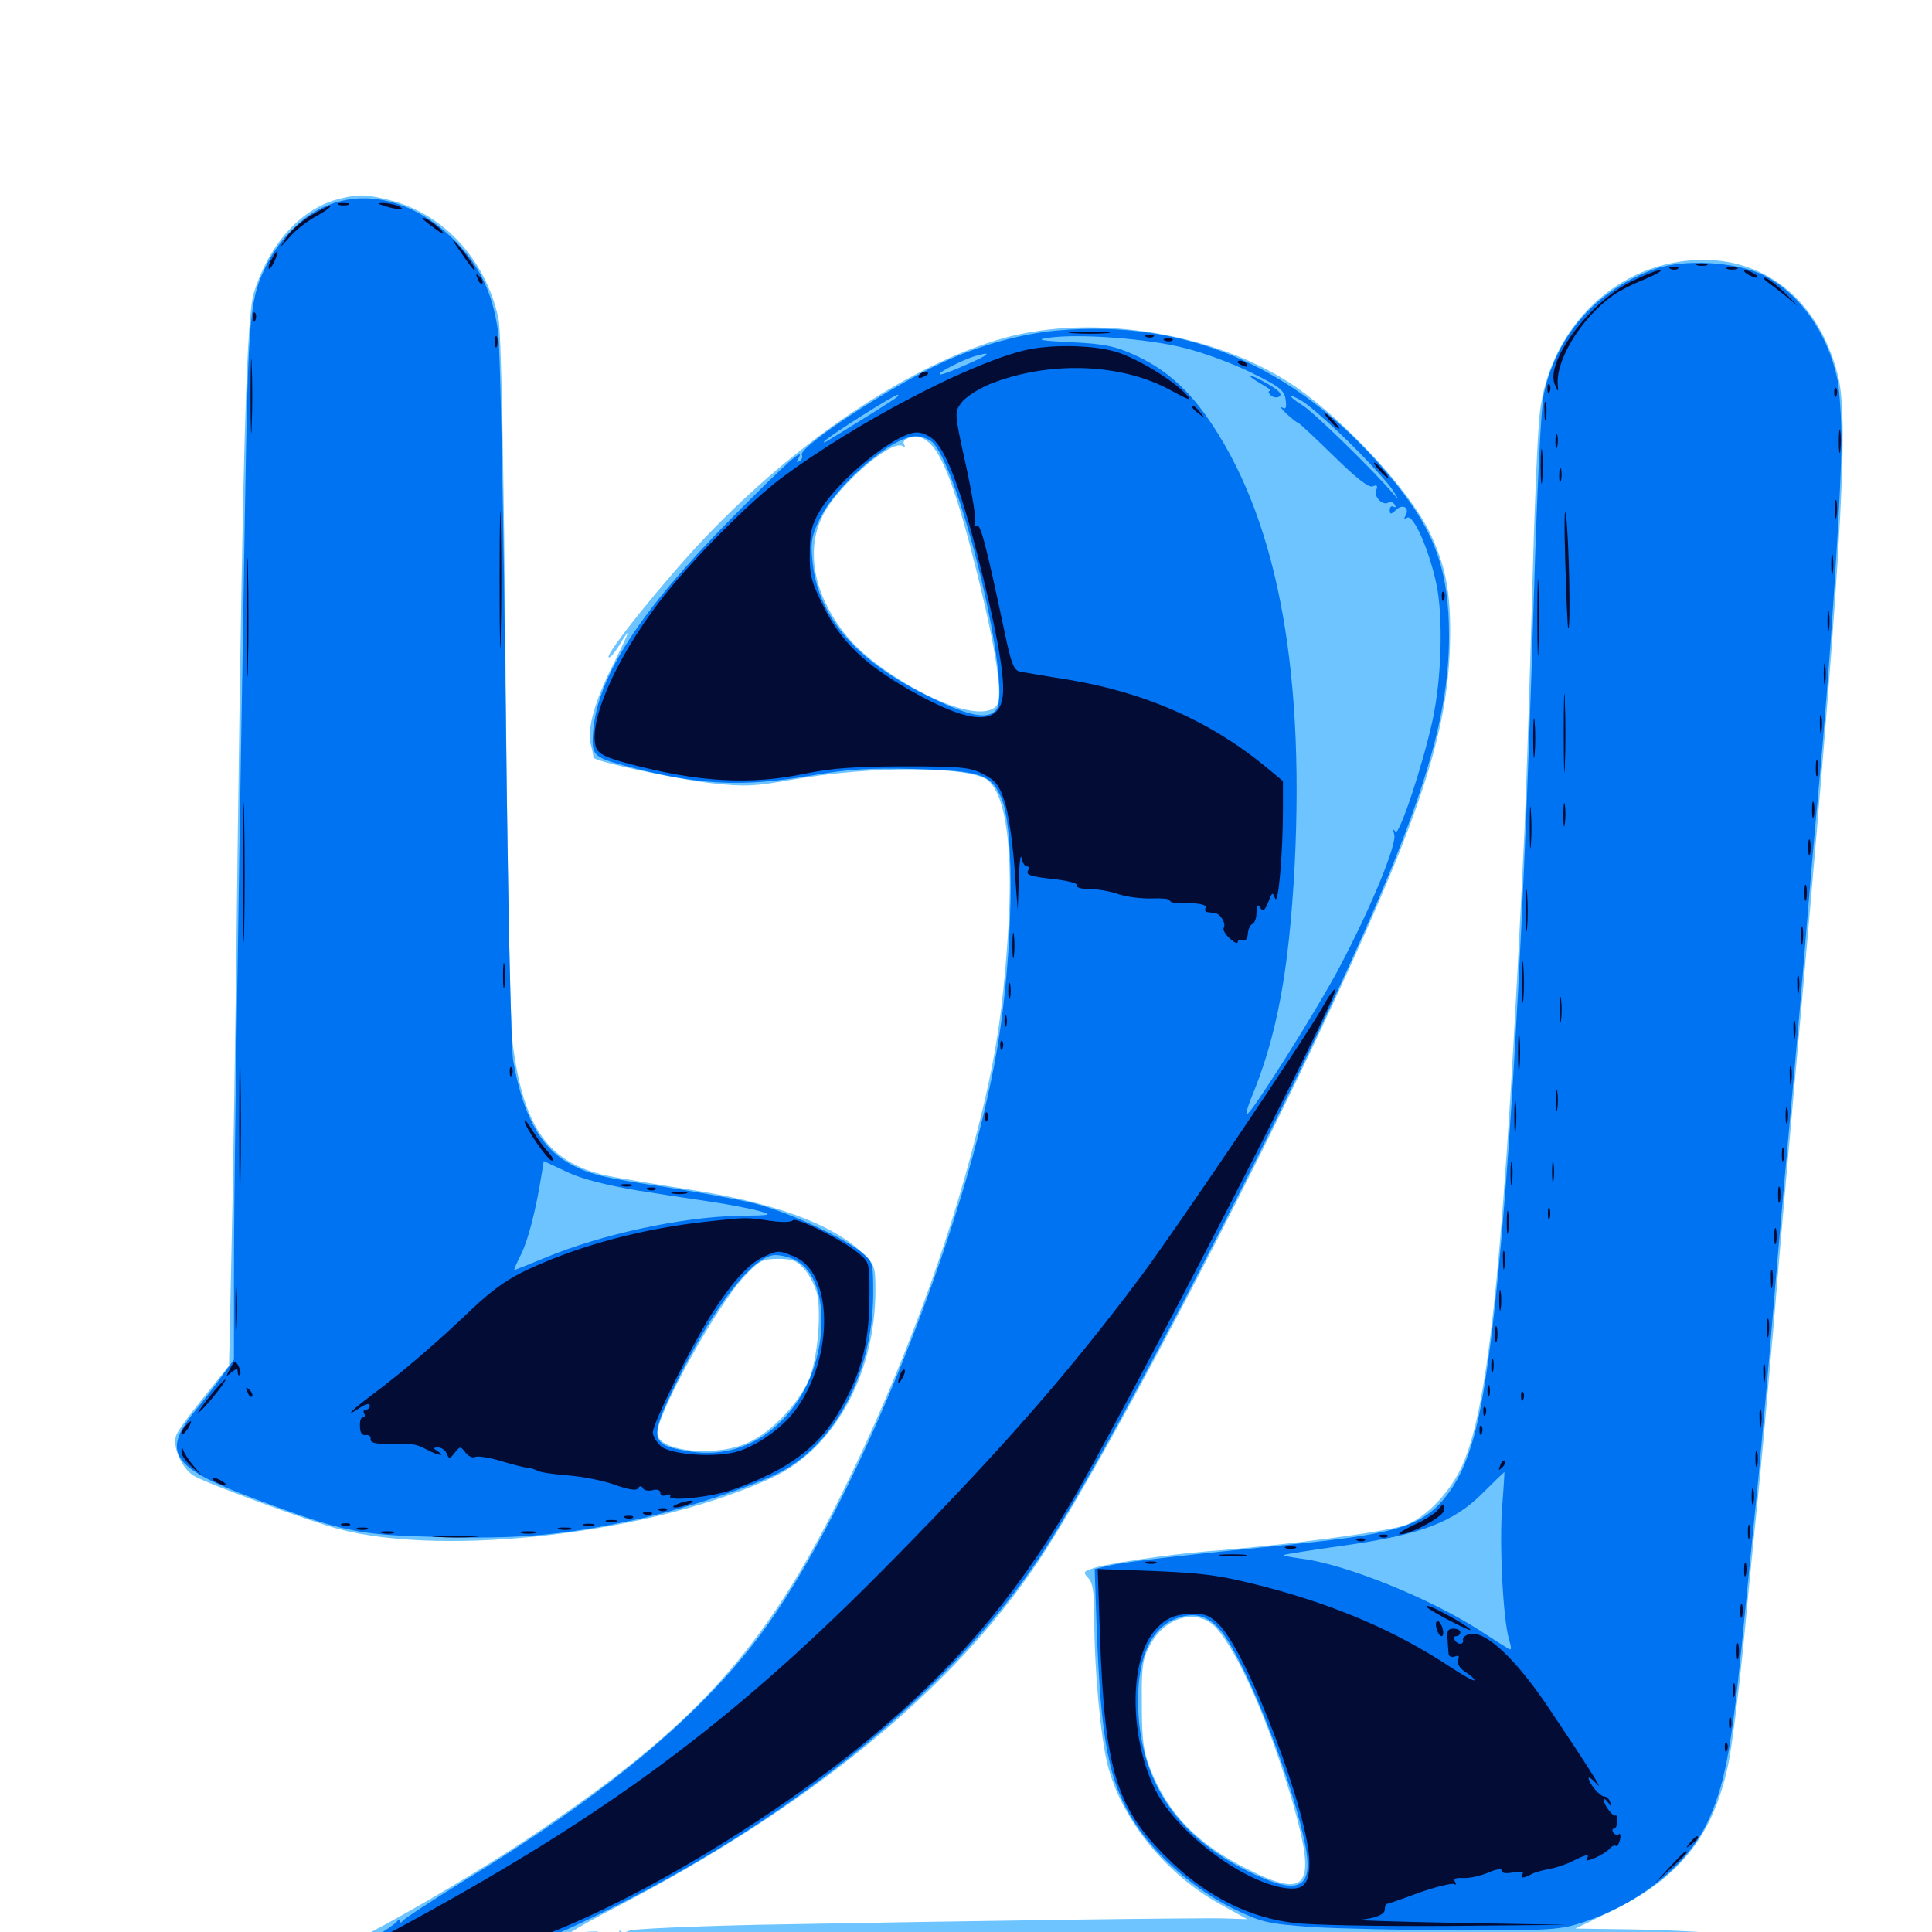 <svg xmlns="http://www.w3.org/2000/svg" viewBox="0 -1000 1000 1000">
	<path fill="#6dc4ff" d="M176.367 -897.266C156.445 -892.578 139.844 -874.805 131.445 -848.633C127.734 -836.914 125.781 -774.805 123.047 -565.234C122.07 -476.562 120.508 -379.102 119.727 -348.633L118.555 -293.164L106.055 -277.539C99.023 -268.945 92.578 -260.156 91.406 -257.617C88.867 -252.148 93.555 -240.625 100 -236.328C105.469 -232.617 159.375 -212.891 175.195 -208.594C231.25 -193.75 339.258 -206.641 400.391 -235.547C432.031 -250.586 452.93 -288.867 453.125 -331.641C453.125 -344.531 452.93 -345.312 446.094 -351.758C430.078 -366.797 400 -377.734 355.078 -384.57C337.5 -387.305 318.945 -390.43 313.477 -391.602C283.789 -398.438 271.094 -416.211 265.43 -459.375C264.062 -469.727 262.695 -543.75 261.719 -651.172C260.742 -760.547 259.375 -829.492 258.008 -835.156C251.367 -865.625 229.883 -889.062 202.148 -896.289C189.648 -899.414 185.938 -899.609 176.367 -897.266ZM416.797 -342.578C419.531 -339.258 422.266 -333.398 423.047 -329.688C425.195 -318.164 422.852 -295.508 418.555 -285.547C412.891 -273.047 399.414 -258.984 387.695 -253.516C371.289 -245.703 341.602 -248.438 340.234 -257.617C339.062 -266.406 371.289 -325 385.742 -339.844C392.969 -347.461 394.727 -348.438 402.734 -348.438C410.352 -348.438 412.5 -347.461 416.797 -342.578ZM865.43 -863.867C829.688 -856.836 801.758 -825.586 797.07 -786.914C795.898 -778.32 794.141 -735.352 792.969 -691.211C791.797 -647.266 790.039 -592.773 789.062 -570.117C778.711 -351.953 771.094 -273.242 756.836 -241.406C750.977 -228.32 738.867 -215.234 728.32 -210.938C720.117 -207.422 666.016 -200.195 625 -197.07C605.078 -195.508 571.094 -190.43 565.234 -188.086C560.742 -186.523 560.547 -186.133 563.281 -183.203C565.625 -180.859 566.406 -175.781 566.406 -161.328C566.406 -135.547 569.727 -100.195 573.438 -85.938C580.664 -58.203 603.32 -30.078 631.055 -14.648L645.508 -6.641L633.789 -7.031C621.875 -7.422 505.664 -5.859 391.602 -3.711C357.227 -2.93 327.734 -1.562 325.977 -0.781C324.219 0.195 322.07 0.391 321.289 -0.391C320.312 -1.172 320.312 -0.781 320.898 0.586C321.68 1.758 321.094 3.32 319.922 3.711C318.555 4.297 319.727 4.883 322.852 4.883C325.781 5.078 328.125 6.055 328.125 7.031C328.125 8.398 322.461 8.984 312.891 8.594C301.172 8.203 297.852 7.422 297.852 5.078C297.852 3.125 296.094 2.344 292.969 2.539C290.234 2.93 302.148 -4.297 319.336 -13.086C418.555 -64.648 492.969 -125.586 536.719 -190.82C567.969 -237.305 643.359 -379.883 689.844 -480.273C736.914 -581.445 750.391 -624.414 750.586 -671.68C750.781 -694.336 748.047 -707.812 739.844 -724.805C729.297 -746.289 696.875 -781.445 670.898 -799.609C630.664 -827.344 566.602 -838.086 519.531 -825C471.68 -811.523 413.086 -772.461 364.648 -721.484C343.75 -699.414 313.281 -661.523 315.039 -659.766C315.625 -659.18 317.969 -661.914 320.312 -665.625C327.148 -676.953 326.172 -673.828 317.383 -656.055C307.617 -636.914 303.711 -622.266 305.859 -614.453C306.641 -611.523 307.227 -608.594 307.031 -608.008C306.641 -606.055 349.805 -596.68 369.141 -594.531C385.352 -592.773 390.625 -592.969 410.156 -596.484C450.977 -603.711 502.148 -603.516 511.328 -596.094C520.898 -588.086 524.609 -559.375 521.68 -515.82C518.945 -475.977 515.234 -451.367 505.859 -414.844C490.625 -354.297 466.211 -288.867 436.328 -228.125C396.094 -146.094 359.57 -105.859 273.438 -48.438C250.391 -33.008 213.477 -11.133 191.406 0.391L176.758 8.008H138.281C116.992 8.008 99.609 8.594 99.609 9.18C99.609 10.352 201.953 12.891 244.922 12.695C260.156 12.695 270.703 11.914 268.555 11.133C265.234 9.766 265.234 9.57 270.117 8.203C273.242 7.422 278.125 8.203 282.227 9.766C286.133 11.523 288.672 11.914 288.086 10.938C287.5 9.766 287.891 8.984 288.867 8.984C290.039 8.984 291.016 9.57 291.016 10.352C291.016 11.328 334.766 11.523 388.086 11.328C441.602 10.938 553.125 11.523 635.742 12.695C876.562 16.211 974.414 16.406 966.016 13.672C941.602 5.078 895.312 -0.586 843.75 -1.367L815.43 -1.758L835.938 -11.719C869.922 -28.516 887.305 -50.977 894.727 -87.695C896.68 -97.266 900.586 -129.102 903.32 -158.008C906.055 -187.109 909.18 -218.164 910.156 -227.344C911.133 -236.523 914.648 -275.195 917.969 -313.281C921.094 -351.367 925.977 -407.227 928.711 -437.305C952.734 -704.102 957.422 -781.25 951.367 -805.469C940.43 -849.023 906.641 -872.07 865.43 -863.867ZM482.031 -769.727C488.672 -762.695 495.703 -743.359 504.883 -706.641C515.625 -664.062 519.336 -639.062 515.82 -634.766C509.57 -627.148 485.547 -634.57 460.742 -651.367C444.141 -662.5 434.766 -672.852 427.539 -687.5C419.727 -703.125 419.141 -720.312 425.977 -733.398C433.789 -748.828 461.328 -772.656 467.188 -769.141C468.359 -768.359 468.75 -768.555 467.969 -769.922C466.797 -772.07 469.531 -773.828 474.805 -774.023C476.367 -774.219 479.688 -772.266 482.031 -769.727ZM629.297 -157.617C640.82 -145.117 657.227 -107.812 669.141 -66.797C681.641 -23.242 676.953 -16.797 645.508 -32.617C619.727 -45.508 604.492 -61.133 595.312 -84.57C591.797 -93.555 591.016 -99.609 591.016 -117.969C590.82 -137.695 591.406 -141.406 595.312 -148.633C603.125 -163.281 619.727 -167.773 629.297 -157.617ZM419.727 -0.977C418.164 -1.953 415.625 -2.734 414.062 -2.734C411.719 -2.539 411.914 -1.953 414.844 0.195C416.797 1.758 419.336 2.539 420.508 1.758C421.484 1.172 421.094 0 419.727 -0.977ZM778.906 0.586C797.852 0.391 782.227 0.195 744.141 0.195C706.055 0.195 690.43 0.391 709.57 0.586C728.516 0.977 759.766 0.977 778.906 0.586ZM513.672 7.812C506.445 6.25 483.008 6.055 422.852 7.031L358.398 8.008L437.5 8.398C481.055 8.398 515.234 8.203 513.672 7.812ZM298.828 1.562C298.828 3.516 302.539 3.32 307.617 1.172C310.742 -0.195 310.352 -0.391 305.273 -0.195C301.758 0 298.828 0.781 298.828 1.562ZM302.734 5.078C300.391 6.641 300.781 7.031 304.297 7.031C306.836 7.031 308.203 6.25 307.617 5.078C306.25 2.734 306.445 2.734 302.734 5.078ZM72.266 8.203C69.531 7.812 74.219 7.422 82.617 7.227C90.82 7.227 97.656 7.617 97.656 8.398C97.656 9.766 83.984 9.766 72.266 8.203Z"/>
	<path fill="#0073f3" d="M166.992 -892.578C156.25 -887.695 144.922 -876.172 138.672 -864.258C129.102 -845.312 128.516 -839.844 126.758 -733.203C122.07 -451.758 121.094 -379.102 121.094 -339.453V-296.289L114.844 -287.695C111.523 -283.008 104.883 -274.414 100.195 -268.75C83.594 -248.047 89.258 -240.039 131.836 -224.219C177.93 -207.031 185.156 -205.469 226.758 -204.492C266.992 -203.32 290.625 -205.273 326.562 -212.891C352.148 -218.164 390.625 -230.859 404.688 -238.477C432.812 -253.711 451.562 -289.844 451.953 -329.492C451.953 -346.094 451.953 -346.68 446.289 -351.562C436.133 -359.766 406.055 -373.633 388.672 -377.539C379.492 -379.688 359.766 -383.203 344.727 -385.547C311.328 -390.43 304.102 -392.383 293.555 -398.438C279.492 -406.641 270.508 -423.438 265.625 -450.977C264.453 -458.008 262.891 -532.227 261.719 -637.5C260.547 -733.594 258.984 -819.336 257.812 -827.93C255.078 -849.219 247.461 -864.453 232.422 -878.32C212.305 -896.875 187.695 -902.344 166.992 -892.578ZM330.078 -383.789C343.555 -381.641 361.328 -378.906 369.727 -377.734C378.125 -376.367 388.477 -374.414 392.773 -373.242C400.195 -371.094 399.609 -370.898 382.422 -370.703C352.93 -370.117 311.133 -361.133 282.227 -349.023C273.633 -345.508 266.406 -342.578 266.211 -342.578C265.82 -342.578 267.383 -346.094 269.531 -350.391C273.242 -357.617 277.344 -373.438 280.273 -391.797L281.445 -399.023L293.555 -393.359C301.367 -389.648 314.062 -386.523 330.078 -383.789ZM411.133 -348.047C429.297 -339.844 430.078 -300 412.5 -274.219C399.023 -254.492 378.711 -245.117 356.445 -248.828C336.133 -252.148 335.742 -255.078 350.391 -284.961C369.727 -324.414 390.039 -350.391 401.367 -350.391C403.906 -350.391 408.398 -349.414 411.133 -348.047ZM856.445 -860.742C826.367 -850 805.469 -826.367 799.023 -795.703C797.656 -789.648 795.508 -744.727 793.945 -691.797C787.891 -488.867 778.516 -340.82 767.578 -278.125C763.477 -254.297 758.203 -238.867 750 -227.539C737.695 -210.742 725.391 -206.445 671.875 -200.977C609.18 -194.727 584.766 -191.797 575.781 -190.039L566.602 -187.891L567.578 -159.375C569.727 -98.828 573.828 -77.539 587.5 -56.25C598.438 -39.258 618.945 -21.484 638.281 -12.109C653.32 -4.883 655.859 -4.297 679.297 -2.539C692.969 -1.758 727.148 -0.977 755.469 -0.781C802.344 -0.781 807.812 -1.172 818.945 -4.883C848.047 -14.453 872.852 -34.18 883.398 -56.055C892.188 -74.219 896.094 -93.555 901.367 -146.875C904.102 -174.414 908.008 -214.258 910.156 -235.156C912.109 -256.055 915.234 -290.82 916.992 -312.305C918.75 -333.789 922.266 -374.219 924.805 -402.148C927.344 -430.078 931.445 -475 933.594 -501.758C935.742 -528.711 939.258 -569.531 941.406 -592.578C947.07 -652.93 953.125 -746.094 953.125 -771.68C953.125 -783.789 952.148 -798.242 950.977 -803.906C945.898 -827.93 931.25 -848.438 912.695 -857.617C898.242 -864.648 871.68 -866.016 856.445 -860.742ZM777.539 -220.508C775.977 -201.562 777.93 -161.914 781.055 -151.562C782.422 -146.875 782.422 -145.508 780.664 -146.68C779.297 -147.461 772.266 -151.953 765.039 -156.641C739.648 -172.852 696.68 -190.234 674.219 -193.164C668.555 -193.945 664.062 -194.727 664.453 -195.117C664.844 -195.508 678.711 -197.656 695.312 -200C735.742 -205.664 752.344 -212.109 767.383 -227.148C773.438 -233.203 778.516 -238.086 778.711 -238.086C778.711 -238.086 778.32 -230.273 777.539 -220.508ZM631.445 -156.445C643.359 -142.773 666.797 -84.766 674.805 -48.828C680.859 -22.07 673.438 -17.773 645.117 -31.836C608.008 -50.586 589.453 -79.492 589.062 -118.945C588.867 -143.164 596.289 -158.594 610.547 -162.891C618.945 -165.43 625.391 -163.477 631.445 -156.445ZM546.875 -828.906C528.32 -827.148 507.031 -821.289 488.086 -812.5C461.914 -800.586 412.695 -768.359 415.039 -764.453C415.625 -763.477 415.039 -762.109 413.867 -761.328C412.305 -760.547 412.109 -760.742 412.891 -762.109C417.773 -770.117 406.641 -760.156 377.734 -730.859C331.055 -683.398 309.57 -650.195 307.031 -621.875C306.055 -608.984 306.836 -608.203 323.242 -603.711C361.133 -593.555 383.789 -592.383 420.117 -598.633C439.648 -601.953 450 -602.539 473.633 -601.953C508.203 -600.977 513.281 -599.219 518.555 -586.328C525.391 -568.945 524.414 -507.227 516.406 -458.789C500.781 -364.453 441.406 -217.383 393.164 -153.32C361.328 -110.938 312.5 -70.508 240.625 -26.758C223.828 -16.406 209.375 -7.031 208.594 -5.859C207.617 -4.688 207.031 -4.492 207.031 -5.664C207.031 -6.836 206.445 -6.641 205.469 -5.469C204.688 -4.297 199.023 -0.391 192.969 3.125C186.719 6.445 181.055 10.156 180.469 11.133C179.883 12.109 194.727 12.891 216.211 12.891C261.328 12.891 270.898 10.352 318.359 -13.281C415.234 -61.914 497.266 -130.078 541.406 -199.023C572.852 -248.047 645.898 -386.914 690.039 -482.227C734.961 -578.906 750 -626.367 750 -670.898C750 -703.906 742.969 -724.219 722.852 -749.219C675.195 -808.594 616.406 -835.156 546.875 -828.906ZM612.891 -819.922C622.656 -817.578 638.477 -811.719 647.852 -807.031C662.5 -799.805 664.844 -797.852 665.43 -793.164C666.016 -789.062 665.625 -787.891 663.672 -789.062C662.305 -789.844 663.281 -788.281 666.016 -785.742C668.75 -783.203 671.484 -781.055 672.07 -781.055C672.461 -781.055 680.664 -773.438 690.234 -764.062C701.953 -752.539 708.398 -747.461 710.547 -748.242C712.695 -749.219 713.281 -748.633 712.305 -746.289C710.938 -742.969 715.625 -738.086 718.555 -739.844C719.531 -740.625 721.094 -740.039 721.875 -738.867C722.656 -737.5 722.461 -737.109 721.289 -737.695C720.312 -738.281 719.336 -737.695 719.336 -736.133C719.336 -733.594 719.922 -733.594 722.852 -736.328C726.367 -739.453 729.883 -736.914 727.344 -732.812C726.562 -731.445 726.758 -731.25 728.32 -732.031C731.445 -733.984 739.453 -716.211 743.359 -698.242C747.07 -681.445 746.289 -649.023 741.406 -626.758C736.133 -602.93 724.023 -566.797 722.266 -569.531C721.094 -571.289 720.898 -570.703 721.68 -567.969C723.047 -562.891 709.57 -530.078 693.555 -499.805C682.227 -478.125 646.68 -421.875 645.312 -423.242C644.727 -423.633 645.898 -427.148 647.461 -431.25C660.938 -463.477 667.188 -497.266 670.117 -552.148C675.391 -657.227 660.156 -734.375 624.023 -785.156C613.281 -800 602.148 -809.57 586.914 -816.406C577.539 -820.703 571.484 -822.07 554.688 -822.852C538.086 -823.633 535.742 -824.219 542.969 -825.195C558.398 -827.344 593.75 -824.805 612.891 -819.922ZM503.906 -812.891C491.211 -807.227 486.328 -805.469 486.328 -806.445C486.328 -807.617 497.852 -813.477 503.906 -815.43C512.891 -818.164 512.891 -816.992 503.906 -812.891ZM463.867 -794.141C462.109 -792.773 448.828 -784.375 429.688 -772.656C426.953 -770.898 425.781 -770.508 426.758 -771.68C428.906 -774.219 462.891 -795.703 464.648 -795.703C465.234 -795.703 464.844 -794.922 463.867 -794.141ZM698.047 -771.289C707.812 -761.719 717.969 -750.586 720.508 -746.875C724.414 -740.82 724.414 -740.625 720.703 -744.922C710.352 -757.031 680.078 -786.523 674.414 -790.039C666.211 -795.117 666.016 -797.07 674.023 -792.383C677.344 -790.43 688.086 -781.055 698.047 -771.289ZM483.008 -770.703C497.852 -754.297 524.219 -642.969 515.625 -632.617C511.133 -627.148 500.977 -629.297 478.516 -640.625C442.188 -658.789 423.047 -681.641 420.508 -709.766C419.531 -719.531 420.117 -722.852 424.414 -731.641C433.203 -749.414 461.719 -774.023 473.828 -774.219C477.148 -774.219 481.25 -772.656 483.008 -770.703ZM652.344 -801.562C656.055 -799.414 658.398 -797.852 657.422 -797.656C656.25 -797.656 656.445 -796.68 657.617 -795.508C658.789 -794.336 660.938 -793.945 662.109 -794.727C663.867 -795.703 662.109 -797.852 657.031 -800.781C652.734 -803.32 648.633 -805.469 647.461 -805.469C646.484 -805.273 648.633 -803.711 652.344 -801.562Z"/>
	<path fill="#020c35" d="M175.391 -893.945C174.023 -894.531 175 -894.922 177.734 -894.922C180.469 -894.922 181.445 -894.531 180.273 -893.945C178.906 -893.555 176.562 -893.555 175.391 -893.945ZM199.219 -893.359C205.859 -891.211 210.938 -891.211 206.055 -893.359C203.906 -894.336 200.391 -894.922 198.242 -894.922C195.117 -894.922 195.312 -894.531 199.219 -893.359ZM159.961 -887.891C155.273 -884.766 149.609 -879.688 147.852 -876.562C144.336 -871.094 144.336 -871.094 149.805 -877.148C152.734 -880.664 159.18 -885.742 164.062 -888.281C168.945 -891.016 171.875 -893.359 170.703 -893.359C169.727 -893.359 164.844 -890.82 159.961 -887.891ZM218.75 -886.914C218.75 -886.523 221.68 -884.18 225.195 -881.641C229.102 -878.711 230.469 -878.32 228.711 -880.469C226.172 -883.594 218.75 -888.477 218.75 -886.914ZM238.477 -869.531C241.992 -864.258 245.117 -860.156 245.508 -860.156C246.875 -860.156 242.383 -866.992 237.305 -872.852C233.398 -877.344 233.594 -876.367 238.477 -869.531ZM140.625 -865.82C139.258 -863.672 138.672 -861.328 139.258 -860.938C139.648 -860.547 141.016 -862.305 142.188 -865.039C144.922 -870.898 143.555 -871.484 140.625 -865.82ZM878.516 -862.695C877.148 -863.281 878.125 -863.672 880.859 -863.672C883.594 -863.672 884.57 -863.281 883.398 -862.695C882.031 -862.305 879.688 -862.305 878.516 -862.695ZM864.844 -860.742C863.281 -861.328 863.867 -861.914 866.016 -861.914C868.164 -862.109 869.336 -861.523 868.555 -860.938C867.969 -860.352 866.211 -860.156 864.844 -860.742ZM894.141 -860.742C892.773 -861.328 893.75 -861.719 896.484 -861.719C899.219 -861.719 900.195 -861.328 899.023 -860.742C897.656 -860.352 895.312 -860.352 894.141 -860.742ZM844.336 -854.297C822.656 -843.555 799.805 -812.695 804.688 -801.172C806.641 -796.68 806.641 -796.68 806.25 -801.562C805.664 -814.453 818.75 -835.547 834.57 -846.875C837.695 -849.219 845.312 -853.125 851.367 -855.469C857.422 -858.008 860.938 -860.156 859.18 -860.156C857.422 -860.156 850.781 -857.422 844.336 -854.297ZM904.297 -858.203C905.859 -857.227 908.203 -856.25 909.18 -856.25C910.352 -856.25 909.766 -857.227 908.203 -858.203C906.641 -859.18 904.492 -860.156 903.32 -860.156C902.344 -860.156 902.734 -859.18 904.297 -858.203ZM247.266 -855.664C247.852 -853.711 249.023 -852.734 249.609 -853.32C250.195 -853.906 249.609 -855.469 248.242 -856.836C246.289 -858.594 246.094 -858.398 247.266 -855.664ZM916.016 -853.125C918.75 -851.172 924.023 -847.07 927.93 -843.75C931.641 -840.43 930.469 -841.797 925.195 -847.07C920.117 -852.148 914.648 -856.25 913.477 -856.25C912.305 -856.25 913.477 -854.883 916.016 -853.125ZM131.055 -835.547C131.055 -833.398 131.641 -832.812 132.227 -834.375C132.812 -835.742 132.617 -837.5 132.031 -838.086C131.445 -838.867 130.859 -837.695 131.055 -835.547ZM555.273 -827.539C550.195 -827.93 553.906 -828.125 563.477 -828.125C573.242 -828.125 577.344 -827.93 572.852 -827.539C568.359 -827.148 560.352 -827.148 555.273 -827.539ZM256.25 -823.047C256.25 -820.312 256.641 -819.336 257.227 -820.703C257.617 -821.875 257.617 -824.219 257.227 -825.586C256.641 -826.758 256.25 -825.781 256.25 -823.047ZM593.359 -825.586C591.797 -826.172 592.383 -826.758 594.531 -826.758C596.68 -826.953 597.852 -826.367 597.07 -825.781C596.484 -825.195 594.727 -825 593.359 -825.586ZM129.688 -794.727C129.688 -777.539 130.078 -770.703 130.273 -779.688C130.664 -788.672 130.664 -802.734 130.273 -810.938C130.078 -819.141 129.688 -811.914 129.688 -794.727ZM603.125 -823.633C601.562 -824.219 602.148 -824.805 604.297 -824.805C606.445 -825 607.617 -824.414 606.836 -823.828C606.25 -823.242 604.492 -823.047 603.125 -823.633ZM528.32 -818.164C498.438 -810.156 443.945 -781.445 406.25 -753.906C388.672 -741.211 356.055 -708.203 340.82 -687.891C317.969 -657.812 304.102 -625.195 308.594 -612.891C309.961 -609.766 313.672 -607.812 325.586 -604.688C361.523 -595.117 388.281 -593.555 416.992 -599.609C430.078 -602.344 442.969 -603.32 467.773 -603.32C497.07 -603.32 501.953 -602.93 508.789 -599.414C515.234 -596.094 517.188 -593.75 519.922 -585.352C521.875 -579.883 524.023 -564.844 525 -552.148L526.758 -529.102L527.344 -544.727C527.539 -553.32 528.32 -558.398 528.711 -556.055C529.102 -553.516 530.469 -551.562 531.445 -551.562C532.617 -551.562 532.812 -550.586 532.227 -549.609C530.664 -547.07 533.203 -546.289 547.461 -544.727C553.516 -543.945 558.203 -542.578 557.617 -541.602C556.836 -540.625 559.766 -539.844 563.867 -539.844C567.969 -539.844 574.805 -538.672 579.102 -537.109C583.398 -535.742 591.016 -534.766 596.289 -534.961C601.367 -535.156 605.469 -534.766 605.469 -533.984C605.469 -533.203 607.031 -532.617 608.984 -532.617C619.727 -532.812 625.195 -531.836 624.023 -530.078C623.438 -529.102 623.828 -527.93 624.805 -527.93C625.977 -527.734 627.93 -527.539 628.906 -527.344C631.641 -527.148 634.766 -521.875 633.398 -519.727C632.812 -518.75 634.18 -516.406 636.523 -514.258C638.867 -512.109 640.625 -511.328 640.625 -512.305C640.625 -513.477 641.797 -513.867 643.164 -513.281C644.727 -512.695 645.703 -514.062 645.898 -516.797C646.094 -519.336 647.266 -521.484 648.438 -521.875C649.414 -522.266 650.391 -525 650.391 -527.734C650.391 -531.836 650.977 -532.227 652.344 -530.078C653.711 -527.93 654.492 -528.516 656.445 -533.008C658.398 -538.281 658.789 -538.477 659.961 -534.961C661.719 -530.859 664.062 -559.18 664.062 -581.641V-595.703L655.859 -602.539C626.562 -626.758 592.773 -641.602 552.734 -648.242C541.406 -650 530.469 -651.953 528.125 -652.344C524.805 -652.93 523.438 -656.055 519.727 -674.023C510.156 -719.141 507.422 -729.297 505.469 -727.93C504.102 -727.344 503.906 -727.734 504.688 -728.906C505.469 -730.273 503.32 -743.75 500 -758.984C493.945 -786.328 493.945 -786.719 497.656 -791.602C499.609 -794.336 506.25 -798.633 512.305 -801.172C542.578 -813.281 579.883 -812.109 605.469 -798.242C615.43 -792.773 617.383 -792.188 614.258 -795.508C607.617 -803.125 588.086 -814.844 577.344 -817.969C564.648 -821.68 541.602 -821.875 528.32 -818.164ZM483.984 -771.68C490.234 -765.039 497.266 -746.484 505.859 -713.086C515.43 -675.781 519.922 -651.562 519.141 -641.016C517.969 -624.219 502.93 -624.609 471.289 -642.578C447.656 -656.055 435.156 -667.969 426.367 -685.938C419.922 -698.633 418.945 -702.539 419.141 -713.672C419.141 -724.023 420.117 -728.516 424.219 -735.352C433.984 -751.953 463.867 -776.172 474.609 -776.172C477.539 -776.172 481.641 -774.219 483.984 -771.68ZM640.625 -812.5C640.625 -814.062 644.336 -813.281 645.508 -811.328C646.094 -810.156 645.312 -809.961 643.75 -810.547C641.992 -811.133 640.625 -812.109 640.625 -812.5ZM475.586 -805.469C475 -804.297 475.781 -804.102 477.344 -804.688C480.859 -806.055 481.445 -807.422 478.711 -807.422C477.539 -807.422 476.172 -806.641 475.586 -805.469ZM800.977 -798.438C800.977 -796.289 801.562 -795.703 802.148 -797.266C802.734 -798.633 802.539 -800.391 801.953 -800.977C801.367 -801.758 800.781 -800.586 800.977 -798.438ZM949.414 -796.484C949.414 -794.336 950 -793.75 950.586 -795.312C951.172 -796.68 950.977 -798.438 950.391 -799.023C949.805 -799.805 949.219 -798.633 949.414 -796.484ZM799.414 -786.914C799.414 -782.617 799.805 -781.055 800.195 -783.594C800.586 -785.938 800.586 -789.453 800.195 -791.406C799.609 -793.164 799.219 -791.211 799.414 -786.914ZM617.188 -789.062C617.188 -788.672 618.75 -787.109 620.703 -785.742C623.633 -783.203 623.828 -783.398 621.289 -786.523C618.75 -789.648 617.188 -790.625 617.188 -789.062ZM688.477 -782.031C690.43 -779.883 692.383 -778.125 692.969 -778.125C693.555 -778.125 692.383 -779.883 690.43 -782.031C688.477 -784.18 686.523 -785.938 685.938 -785.938C685.352 -785.938 686.523 -784.18 688.477 -782.031ZM951.758 -771.289C951.758 -766.016 952.148 -763.867 952.539 -766.992C952.93 -769.922 952.93 -774.219 952.539 -776.758C952.148 -779.102 951.758 -776.758 951.758 -771.289ZM805.078 -771.289C805.078 -768.164 805.469 -766.992 806.055 -768.945C806.445 -770.703 806.445 -773.438 806.055 -774.805C805.469 -775.977 805.078 -774.609 805.078 -771.289ZM797.461 -758.594C797.461 -750.586 797.852 -747.266 798.242 -751.367C798.633 -755.273 798.633 -761.914 798.242 -766.016C797.852 -769.922 797.461 -766.602 797.461 -758.594ZM713.867 -756.641C715.82 -754.492 717.773 -752.734 718.359 -752.734C718.945 -752.734 717.773 -754.492 715.82 -756.641C713.867 -758.789 711.914 -760.547 711.328 -760.547C710.742 -760.547 711.914 -758.789 713.867 -756.641ZM807.031 -753.711C807.031 -750.586 807.422 -749.414 808.008 -751.367C808.398 -753.125 808.398 -755.859 808.008 -757.227C807.422 -758.398 807.031 -757.031 807.031 -753.711ZM258.594 -700C258.594 -668.359 258.984 -655.273 259.18 -671.289C259.57 -687.109 259.57 -712.891 259.18 -728.906C258.984 -744.727 258.594 -731.641 258.594 -700ZM810.156 -709.766C810.742 -691.016 811.328 -675.195 811.719 -674.805C813.086 -673.242 812.109 -722.266 810.547 -733.203C809.766 -739.258 809.57 -728.711 810.156 -709.766ZM949.805 -736.133C949.805 -731.836 950.195 -730.273 950.586 -732.812C950.977 -735.156 950.977 -738.672 950.586 -740.625C950 -742.383 949.609 -740.43 949.805 -736.133ZM127.734 -680.469C127.734 -653.125 128.125 -641.797 128.32 -655.664C128.711 -669.336 128.711 -691.602 128.32 -705.469C128.125 -719.141 127.734 -707.812 127.734 -680.469ZM947.852 -707.812C947.852 -702.93 948.242 -700.977 948.633 -703.516C949.023 -705.859 949.023 -709.766 948.633 -712.305C948.242 -714.648 947.852 -712.695 947.852 -707.812ZM795.703 -680.469C795.703 -662.695 796.094 -655.469 796.289 -664.453C796.68 -673.242 796.68 -687.695 796.289 -696.68C796.094 -705.469 795.703 -698.242 795.703 -680.469ZM746.289 -691.016C746.289 -688.867 746.875 -688.281 747.461 -689.844C748.047 -691.211 747.852 -692.969 747.266 -693.555C746.68 -694.336 746.094 -693.164 746.289 -691.016ZM945.898 -678.516C945.898 -673.633 946.289 -671.68 946.68 -674.219C947.07 -676.562 947.07 -680.469 946.68 -683.008C946.289 -685.352 945.898 -683.398 945.898 -678.516ZM943.945 -651.172C943.945 -646.289 944.336 -644.336 944.727 -646.875C945.117 -649.219 945.117 -653.125 944.727 -655.664C944.336 -658.008 943.945 -656.055 943.945 -651.172ZM809.375 -620.898C809.375 -602.734 809.766 -594.922 809.961 -603.711C810.352 -612.5 810.352 -627.539 809.961 -636.914C809.766 -646.289 809.375 -639.258 809.375 -620.898ZM793.555 -617.969C793.555 -608.789 793.945 -605.078 794.336 -609.766C794.727 -614.258 794.727 -621.68 794.336 -626.367C793.945 -630.859 793.555 -627.148 793.555 -617.969ZM941.992 -624.805C941.992 -620.508 942.383 -618.945 942.773 -621.484C943.164 -623.828 943.164 -627.344 942.773 -629.297C942.188 -631.055 941.797 -629.102 941.992 -624.805ZM939.844 -602.344C939.844 -598.633 940.234 -597.07 940.82 -599.023C941.211 -600.781 941.211 -603.906 940.82 -605.859C940.234 -607.617 939.844 -606.055 939.844 -602.344ZM125.781 -548.633C125.781 -516.406 126.172 -502.93 126.367 -518.75C126.758 -534.57 126.758 -560.938 126.367 -577.344C126.172 -593.75 125.781 -580.859 125.781 -548.633ZM791.797 -572.07C791.797 -562.5 791.992 -558.203 792.383 -562.695C792.773 -567.188 792.773 -575.195 792.383 -580.273C791.992 -585.352 791.797 -581.836 791.797 -572.07ZM809.18 -577.93C809.18 -572.656 809.57 -570.508 809.961 -573.633C810.352 -576.562 810.352 -580.859 809.961 -583.398C809.57 -585.742 809.18 -583.398 809.18 -577.93ZM937.891 -580.859C937.891 -577.148 938.281 -575.586 938.867 -577.539C939.258 -579.297 939.258 -582.422 938.867 -584.375C938.281 -586.133 937.891 -584.57 937.891 -580.859ZM935.938 -561.328C935.938 -557.617 936.328 -556.055 936.914 -558.008C937.305 -559.766 937.305 -562.891 936.914 -564.844C936.328 -566.602 935.938 -565.039 935.938 -561.328ZM789.844 -529.102C789.844 -519.531 790.039 -515.234 790.43 -519.727C790.82 -524.219 790.82 -532.227 790.43 -537.305C790.039 -542.383 789.844 -538.867 789.844 -529.102ZM933.984 -537.891C933.984 -534.18 934.375 -532.617 934.961 -534.57C935.352 -536.328 935.352 -539.453 934.961 -541.406C934.375 -543.164 933.984 -541.602 933.984 -537.891ZM932.227 -515.43C932.227 -511.133 932.617 -509.57 933.008 -512.109C933.398 -514.453 933.398 -517.969 933.008 -519.922C932.422 -521.68 932.031 -519.727 932.227 -515.43ZM524.023 -510.547C524.023 -504.688 524.414 -502.148 524.805 -505.273C525.195 -508.203 525.195 -512.891 524.805 -516.016C524.414 -518.945 524.023 -516.406 524.023 -510.547ZM787.891 -491.992C787.891 -482.422 788.086 -478.125 788.477 -482.617C788.867 -487.109 788.867 -495.117 788.477 -500.195C788.086 -505.273 787.891 -501.758 787.891 -491.992ZM260.352 -494.922C260.352 -489.062 260.742 -486.523 261.133 -489.648C261.523 -492.578 261.523 -497.266 261.133 -500.391C260.742 -503.32 260.352 -500.781 260.352 -494.922ZM930.273 -490.039C930.273 -485.742 930.664 -484.18 931.055 -486.719C931.445 -489.062 931.445 -492.578 931.055 -494.531C930.469 -496.289 930.078 -494.336 930.273 -490.039ZM521.875 -487.109C521.875 -483.398 522.266 -481.836 522.852 -483.789C523.242 -485.547 523.242 -488.672 522.852 -490.625C522.266 -492.383 521.875 -490.82 521.875 -487.109ZM684.57 -478.711C675.586 -462.695 608.594 -363.477 590.039 -338.672C553.906 -290.43 519.531 -250.977 462.891 -193.359C379.883 -108.789 314.453 -60.156 201.172 0.781L182.617 10.938H219.727H257.031L280.273 2.148C330.859 -16.992 400.195 -58.789 450 -100C493.75 -136.328 524.219 -171.875 553.32 -220.508C580.664 -266.211 693.75 -485.547 691.211 -488.086C690.625 -488.477 687.695 -484.375 684.57 -478.711ZM807.227 -477.344C807.227 -471.484 807.617 -468.945 808.008 -472.07C808.398 -475 808.398 -479.688 808.008 -482.812C807.617 -485.742 807.227 -483.203 807.227 -477.344ZM123.828 -417.773C123.828 -384.57 124.219 -370.508 124.414 -386.914C124.805 -403.125 124.805 -430.469 124.414 -447.461C124.219 -464.453 123.828 -451.172 123.828 -417.773ZM519.922 -471.484C519.922 -468.75 520.312 -467.773 520.898 -469.141C521.289 -470.312 521.289 -472.656 520.898 -474.023C520.312 -475.195 519.922 -474.219 519.922 -471.484ZM928.32 -466.602C928.32 -462.305 928.711 -460.742 929.102 -463.281C929.492 -465.625 929.492 -469.141 929.102 -471.094C928.516 -472.852 928.125 -470.898 928.32 -466.602ZM785.742 -454.883C785.742 -446.289 786.133 -442.969 786.523 -447.656C786.914 -452.148 786.914 -459.18 786.523 -463.281C786.133 -467.188 785.742 -463.477 785.742 -454.883ZM517.773 -458.594C517.773 -456.445 518.359 -455.859 518.945 -457.422C519.531 -458.789 519.336 -460.547 518.75 -461.133C518.164 -461.914 517.578 -460.742 517.773 -458.594ZM926.367 -443.164C926.367 -438.867 926.758 -437.305 927.148 -439.844C927.539 -442.188 927.539 -445.703 927.148 -447.656C926.562 -449.414 926.172 -447.461 926.367 -443.164ZM263.867 -444.922C263.867 -442.773 264.453 -442.188 265.039 -443.75C265.625 -445.117 265.43 -446.875 264.844 -447.461C264.258 -448.242 263.672 -447.07 263.867 -444.922ZM805.273 -430.469C805.273 -425.586 805.664 -423.633 806.055 -426.172C806.445 -428.516 806.445 -432.422 806.055 -434.961C805.664 -437.305 805.273 -435.352 805.273 -430.469ZM783.789 -421.68C783.789 -414.258 784.18 -411.328 784.57 -415.43C784.961 -419.336 784.961 -425.586 784.57 -429.102C784.18 -432.422 783.789 -429.297 783.789 -421.68ZM924.219 -422.656C924.219 -418.945 924.609 -417.383 925.195 -419.336C925.586 -421.094 925.586 -424.219 925.195 -426.172C924.609 -427.93 924.219 -426.367 924.219 -422.656ZM509.961 -421.484C509.961 -419.336 510.547 -418.75 511.133 -420.312C511.719 -421.68 511.523 -423.438 510.938 -424.023C510.352 -424.805 509.766 -423.633 509.961 -421.484ZM271.484 -419.922C271.484 -416.797 283.594 -399.219 285.742 -399.219C286.914 -399.219 285.938 -401.172 283.789 -403.711C281.445 -406.055 277.93 -411.133 275.586 -414.844C273.438 -418.555 271.484 -420.898 271.484 -419.922ZM922.266 -402.148C922.266 -399.023 922.656 -397.852 923.242 -399.805C923.633 -401.562 923.633 -404.297 923.242 -405.664C922.656 -406.836 922.266 -405.469 922.266 -402.148ZM781.836 -392.383C781.836 -387.109 782.227 -384.961 782.617 -388.086C783.008 -391.016 783.008 -395.312 782.617 -397.852C782.227 -400.195 781.836 -397.852 781.836 -392.383ZM803.32 -393.359C803.32 -388.477 803.711 -386.523 804.102 -389.062C804.492 -391.406 804.492 -395.312 804.102 -397.852C803.711 -400.195 803.32 -398.242 803.32 -393.359ZM321.875 -386.133C320.508 -386.719 321.484 -387.109 324.219 -387.109C326.953 -387.109 327.93 -386.719 326.758 -386.133C325.391 -385.742 323.047 -385.742 321.875 -386.133ZM920.312 -381.641C920.312 -377.93 920.703 -376.367 921.289 -378.32C921.68 -380.078 921.68 -383.203 921.289 -385.156C920.703 -386.914 920.312 -385.352 920.312 -381.641ZM335.547 -384.18C333.984 -384.766 334.57 -385.352 336.719 -385.352C338.867 -385.547 340.039 -384.961 339.258 -384.375C338.672 -383.789 336.914 -383.594 335.547 -384.18ZM348.242 -382.227C346.289 -382.812 347.852 -383.203 351.562 -383.203C355.273 -383.203 356.836 -382.812 355.078 -382.227C353.125 -381.836 350 -381.836 348.242 -382.227ZM779.883 -366.992C779.883 -361.719 780.273 -359.57 780.664 -362.695C781.055 -365.625 781.055 -369.922 780.664 -372.461C780.273 -374.805 779.883 -372.461 779.883 -366.992ZM801.172 -371.875C801.172 -369.141 801.562 -368.164 802.148 -369.531C802.539 -370.703 802.539 -373.047 802.148 -374.414C801.562 -375.586 801.172 -374.609 801.172 -371.875ZM366.406 -367.773C333.594 -364.258 301.367 -355.859 274.219 -343.359C263.086 -338.281 255.273 -332.812 244.336 -322.461C226.562 -305.469 208.203 -289.648 192.969 -278.32C181.445 -269.727 177.734 -265.625 186.523 -271.484C189.453 -273.438 191.406 -273.828 191.406 -272.461C191.406 -271.289 190.43 -270.312 189.258 -270.312C188.281 -270.312 187.891 -269.531 188.477 -268.359C189.062 -267.383 188.867 -266.406 187.891 -266.406C186.719 -266.406 186.133 -264.258 186.328 -261.523C186.328 -258.398 187.5 -256.836 189.453 -257.227C191.016 -257.422 192.188 -256.445 191.797 -255.078C191.602 -253.516 193.75 -252.734 198.633 -252.734C213.477 -252.93 215.234 -252.734 220.703 -249.805C226.953 -246.484 231.055 -245.898 226.562 -248.828C224.023 -250.391 224.023 -250.781 226.758 -250.781C228.516 -250.781 230.664 -249.414 231.25 -247.461C232.422 -244.727 232.812 -244.727 235.352 -248.047C238.281 -251.562 238.281 -251.562 241.016 -248.047C242.578 -246.094 244.922 -245.117 245.898 -245.898C247.07 -246.484 253.125 -245.703 259.375 -243.75C265.43 -241.992 271.875 -240.234 273.438 -240.234C275.195 -240.039 277.344 -239.258 278.516 -238.672C279.688 -237.891 286.719 -236.914 294.141 -236.328C301.562 -235.742 312.5 -233.594 318.359 -231.445C325.391 -228.906 329.492 -228.32 330.273 -229.688C331.055 -231.055 332.031 -231.055 332.812 -229.688C333.398 -228.516 335.742 -228.125 337.891 -228.711C340.234 -229.297 341.797 -228.711 341.797 -227.344C341.797 -225.977 343.164 -225.391 344.922 -226.172C346.484 -226.758 347.461 -226.562 346.875 -225.586C345.117 -222.656 367.969 -225 379.102 -228.906C407.812 -239.062 424.023 -250.977 434.961 -270.508C445.703 -289.062 449.609 -304.102 450 -326.562C450.195 -346.484 450.195 -346.484 444.336 -351.367C436.133 -358.203 411.719 -370.312 410.352 -368.359C409.766 -367.383 404.492 -367.188 398.438 -368.164C385.938 -369.922 386.523 -369.922 366.406 -367.773ZM411.133 -349.609C431.25 -341.211 431.836 -297.852 412.109 -270.703C405.664 -261.523 392.969 -252.344 382.227 -248.828C371.094 -245.312 347.07 -246.875 341.992 -251.562C339.648 -253.711 337.891 -256.836 337.891 -258.594C337.891 -263.281 357.812 -303.32 368.359 -319.922C379.297 -336.914 387.695 -346.094 395.508 -349.609C402.93 -352.93 403.125 -352.93 411.133 -349.609ZM918.359 -360.156C918.359 -356.445 918.75 -354.883 919.336 -356.836C919.727 -358.594 919.727 -361.719 919.336 -363.672C918.75 -365.43 918.359 -363.867 918.359 -360.156ZM777.93 -347.461C777.93 -343.164 778.32 -341.602 778.711 -344.141C779.102 -346.484 779.102 -350 778.711 -351.953C778.125 -353.711 777.734 -351.758 777.93 -347.461ZM916.602 -337.695C916.602 -333.398 916.992 -331.836 917.383 -334.375C917.773 -336.719 917.773 -340.234 917.383 -342.188C916.797 -343.945 916.406 -341.992 916.602 -337.695ZM121.875 -322.07C121.875 -310.352 122.07 -305.664 122.461 -311.914C122.852 -318.164 122.852 -327.734 122.461 -333.398C122.07 -339.062 121.875 -333.984 121.875 -322.07ZM775.977 -326.953C775.977 -322.07 776.367 -320.117 776.758 -322.656C777.148 -325 777.148 -328.906 776.758 -331.445C776.367 -333.789 775.977 -331.836 775.977 -326.953ZM914.648 -312.305C914.648 -308.008 915.039 -306.445 915.43 -308.984C915.82 -311.328 915.82 -314.844 915.43 -316.797C914.844 -318.555 914.453 -316.602 914.648 -312.305ZM773.828 -309.375C773.828 -305.664 774.219 -304.102 774.805 -306.055C775.195 -307.812 775.195 -310.938 774.805 -312.891C774.219 -314.648 773.828 -313.086 773.828 -309.375ZM771.875 -292.773C771.875 -289.648 772.266 -288.477 772.852 -290.43C773.242 -292.188 773.242 -294.922 772.852 -296.289C772.266 -297.461 771.875 -296.094 771.875 -292.773ZM119.141 -291.602C116.797 -287.305 116.797 -287.109 119.727 -289.648C122.461 -291.797 123.047 -291.797 123.047 -289.844C123.047 -288.281 123.633 -287.695 124.219 -288.477C124.805 -289.062 124.414 -291.016 123.438 -292.969C121.68 -296.094 121.289 -295.898 119.141 -291.602ZM912.695 -288.867C912.695 -284.57 913.086 -283.008 913.477 -285.547C913.867 -287.891 913.867 -291.406 913.477 -293.359C912.891 -295.117 912.5 -293.164 912.695 -288.867ZM466.016 -288.867C464.258 -283.789 464.648 -282.617 466.992 -286.523C468.164 -288.477 468.75 -290.625 468.164 -291.016C467.773 -291.602 466.797 -290.625 466.016 -288.867ZM108.203 -276.758C104.102 -271.68 101.758 -268.164 102.93 -268.945C105.664 -270.703 117.969 -285.938 116.602 -285.938C116.016 -285.938 112.305 -281.836 108.203 -276.758ZM769.922 -280.078C769.922 -277.344 770.312 -276.367 770.898 -277.734C771.289 -278.906 771.289 -281.25 770.898 -282.617C770.312 -283.789 769.922 -282.812 769.922 -280.078ZM128.125 -279.492C128.711 -277.539 129.883 -276.562 130.469 -277.148C131.055 -277.734 130.469 -279.297 129.102 -280.664C127.148 -282.422 126.953 -282.227 128.125 -279.492ZM787.305 -276.953C787.305 -274.805 787.891 -274.219 788.477 -275.781C789.062 -277.148 788.867 -278.906 788.281 -279.492C787.695 -280.273 787.109 -279.102 787.305 -276.953ZM767.773 -269.141C767.773 -266.992 768.359 -266.406 768.945 -267.969C769.531 -269.336 769.336 -271.094 768.75 -271.68C768.164 -272.461 767.578 -271.289 767.773 -269.141ZM910.742 -265.43C910.742 -261.133 911.133 -259.57 911.523 -262.109C911.914 -264.453 911.914 -267.969 911.523 -269.922C910.938 -271.68 910.547 -269.727 910.742 -265.43ZM95.703 -261.523C94.336 -259.766 93.555 -258.203 93.945 -257.617C94.531 -257.227 95.898 -258.594 97.266 -260.547C100 -265.234 99.219 -265.625 95.703 -261.523ZM765.82 -259.375C765.82 -257.227 766.406 -256.641 766.992 -258.203C767.578 -259.57 767.383 -261.328 766.797 -261.914C766.211 -262.695 765.625 -261.523 765.82 -259.375ZM93.945 -248.633C93.75 -247.07 96.094 -243.555 99.219 -240.82L104.492 -236.133L100.391 -241.016C98.047 -243.75 95.703 -247.266 95.117 -248.828C94.141 -251.367 93.945 -251.367 93.945 -248.633ZM908.594 -244.922C908.594 -241.211 908.984 -239.648 909.57 -241.602C909.961 -243.359 909.961 -246.484 909.57 -248.438C908.984 -250.195 908.594 -248.633 908.594 -244.922ZM776.562 -241.602C775.391 -238.867 775.586 -238.672 777.539 -240.43C778.906 -241.797 779.492 -243.359 778.906 -243.945C778.32 -244.531 777.148 -243.555 776.562 -241.602ZM111.328 -233.203C112.891 -232.227 115.234 -231.25 116.211 -231.25C117.383 -231.25 116.797 -232.227 115.234 -233.203C113.672 -234.18 111.523 -235.156 110.352 -235.156C109.375 -235.156 109.766 -234.18 111.328 -233.203ZM906.641 -225.391C906.641 -221.68 907.031 -220.117 907.617 -222.07C908.008 -223.828 908.008 -226.953 907.617 -228.906C907.031 -230.664 906.641 -229.102 906.641 -225.391ZM350.586 -221.484C348.047 -220.508 347.852 -219.727 349.609 -219.727C351.172 -219.727 354.297 -220.508 356.445 -221.484C358.984 -222.461 359.18 -223.242 357.422 -223.242C355.859 -223.242 352.734 -222.461 350.586 -221.484ZM743.945 -218.164C742.383 -216.406 736.914 -212.891 731.445 -210.547C726.172 -208.008 723.047 -205.859 724.609 -205.859C730.469 -205.859 747.461 -215.234 747.461 -218.359C747.461 -222.266 747.266 -222.266 743.945 -218.164ZM341.406 -218.164C339.844 -218.75 340.43 -219.336 342.578 -219.336C344.727 -219.531 345.898 -218.945 345.117 -218.359C344.531 -217.773 342.773 -217.578 341.406 -218.164ZM333.594 -216.211C332.031 -216.797 332.617 -217.383 334.766 -217.383C336.914 -217.578 338.086 -216.992 337.305 -216.406C336.719 -215.82 334.961 -215.625 333.594 -216.211ZM323.828 -214.258C322.266 -214.844 322.852 -215.43 325 -215.43C327.148 -215.625 328.32 -215.039 327.539 -214.453C326.953 -213.867 325.195 -213.672 323.828 -214.258ZM314.062 -212.305C312.695 -212.891 313.672 -213.281 316.406 -213.281C319.141 -213.281 320.117 -212.891 318.945 -212.305C317.578 -211.914 315.234 -211.914 314.062 -212.305ZM177.344 -210.352C175.781 -210.938 176.367 -211.523 178.516 -211.523C180.664 -211.719 181.836 -211.133 181.055 -210.547C180.469 -209.961 178.711 -209.766 177.344 -210.352ZM302.344 -210.352C300.977 -210.938 301.953 -211.328 304.688 -211.328C307.422 -211.328 308.398 -210.938 307.227 -210.352C305.859 -209.961 303.516 -209.961 302.344 -210.352ZM904.688 -206.836C904.688 -203.711 905.078 -202.539 905.664 -204.492C906.055 -206.25 906.055 -208.984 905.664 -210.352C905.078 -211.523 904.688 -210.156 904.688 -206.836ZM185.156 -208.398C183.789 -208.984 184.766 -209.375 187.5 -209.375C190.234 -209.375 191.211 -208.984 190.039 -208.398C188.672 -208.008 186.328 -208.008 185.156 -208.398ZM289.648 -208.398C287.695 -208.984 288.867 -209.375 291.992 -209.375C295.312 -209.375 296.68 -208.984 295.508 -208.398C294.141 -208.008 291.406 -208.008 289.648 -208.398ZM197.852 -206.445C195.898 -207.031 197.07 -207.422 200.195 -207.422C203.516 -207.422 204.883 -207.031 203.711 -206.445C202.344 -206.055 199.609 -206.055 197.852 -206.445ZM270.117 -206.445C268.164 -207.031 269.727 -207.422 273.438 -207.422C277.148 -207.422 278.711 -207.031 276.953 -206.445C275 -206.055 271.875 -206.055 270.117 -206.445ZM226.172 -204.492C220.508 -204.883 224.609 -205.078 235.352 -205.078C246.094 -205.078 250.781 -204.883 245.703 -204.492C240.625 -204.102 231.836 -204.102 226.172 -204.492ZM714.453 -204.492C712.891 -205.078 713.477 -205.664 715.625 -205.664C717.773 -205.859 718.945 -205.273 718.164 -204.688C717.578 -204.102 715.82 -203.906 714.453 -204.492ZM702.734 -202.539C701.172 -203.125 701.758 -203.711 703.906 -203.711C706.055 -203.906 707.227 -203.32 706.445 -202.734C705.859 -202.148 704.102 -201.953 702.734 -202.539ZM665.625 -198.633C664.258 -199.219 665.234 -199.609 667.969 -199.609C670.703 -199.609 671.68 -199.219 670.508 -198.633C669.141 -198.242 666.797 -198.242 665.625 -198.633ZM632.422 -194.727C628.906 -195.117 631.25 -195.508 637.695 -195.508C644.141 -195.508 647.07 -195.117 644.141 -194.727C641.211 -194.336 635.938 -194.336 632.422 -194.727ZM593.359 -190.82C591.992 -191.406 592.969 -191.797 595.703 -191.797C598.438 -191.797 599.414 -191.406 598.242 -190.82C596.875 -190.43 594.531 -190.43 593.359 -190.82ZM902.734 -187.305C902.734 -184.18 903.125 -183.008 903.711 -184.961C904.102 -186.719 904.102 -189.453 903.711 -190.82C903.125 -191.992 902.734 -190.625 902.734 -187.305ZM569.336 -153.516C571.875 -81.836 577.93 -63.086 607.422 -35.156C625.977 -17.773 647.461 -7.227 669.922 -4.688C679.102 -3.516 714.648 -2.93 749.023 -3.125L811.523 -3.711L754.883 -4.688C723.828 -5.273 700.391 -6.055 703.125 -6.25C711.914 -7.031 716.797 -8.984 716.797 -11.719C716.797 -13.281 717.188 -14.453 717.578 -14.453C717.969 -14.453 725.586 -16.992 734.375 -20.312C743.359 -23.438 751.562 -25.391 752.539 -24.805C753.711 -24.219 753.906 -24.609 753.125 -25.977C752.148 -27.539 753.32 -28.125 757.227 -27.93C760.156 -27.734 766.016 -28.906 770.117 -30.664C774.609 -32.617 777.344 -33.008 777.344 -31.641C777.344 -30.469 779.688 -30.078 783.203 -30.859C786.914 -31.445 788.867 -31.25 788.086 -30.078C786.523 -27.734 788.281 -27.539 792.578 -29.883C794.336 -30.859 798.633 -32.031 801.953 -32.617C805.273 -33.203 810.742 -34.961 814.062 -36.719C821.094 -40.234 823.047 -40.625 821.289 -37.891C819.531 -35.156 830.469 -40.039 833.203 -43.164C834.375 -44.531 835.742 -45.117 836.328 -44.531C836.914 -44.141 837.891 -45.312 838.477 -47.656C839.062 -49.805 838.672 -51.172 837.891 -50.586C836.914 -50 835.742 -50.391 834.961 -51.562C834.375 -52.539 834.57 -53.516 835.352 -53.516C836.328 -53.516 837.109 -55.273 837.109 -57.422C837.109 -59.375 836.719 -60.742 836.133 -60.352C835.156 -59.18 830.273 -65.625 830.078 -68.164C830.078 -69.336 831.055 -68.75 832.227 -67.188C833.984 -64.648 834.18 -64.648 833.398 -67.188C833.008 -68.75 831.641 -70.117 830.469 -70.117C828.125 -70.117 822.461 -76.758 822.266 -79.688C822.266 -80.469 824.023 -79.297 826.367 -76.758C831.25 -71.094 820.508 -87.891 800.391 -117.773C784.18 -141.602 769.141 -155.664 761.133 -154.297C758.789 -153.906 757.031 -152.539 757.227 -151.367C758.008 -148.633 754.492 -148.438 752.93 -151.172C752.344 -152.344 752.734 -153.125 753.711 -153.125C754.883 -153.125 755.859 -154.102 755.859 -155.078C755.859 -156.25 754.297 -157.031 752.344 -157.031C749.414 -157.031 748.828 -155.664 749.219 -151.758C749.414 -148.633 749.609 -145.312 749.805 -143.945C750 -142.578 751.367 -141.992 752.93 -142.578C755.078 -143.359 755.469 -142.969 754.688 -140.82C754.102 -138.867 755.469 -136.523 758.789 -134.375C761.523 -132.617 763.477 -130.664 763.086 -130.273C762.5 -129.883 757.031 -133.008 750.781 -137.109C722.656 -155.664 692.383 -168.75 654.688 -178.711C630.273 -184.961 622.656 -185.938 590.234 -187.109L568.164 -187.891ZM575.586 -185.156C576.367 -185.742 575.195 -186.328 573.047 -186.133C570.898 -186.133 570.312 -185.547 571.875 -184.961C573.242 -184.375 575 -184.57 575.586 -185.156ZM631.445 -158.594C646.68 -142.383 677.734 -60.156 677.734 -35.938C677.734 -24.414 674.609 -21.289 664.453 -22.852C641.602 -26.562 607.422 -53.125 597.266 -75C584.18 -103.125 584.766 -142.188 598.242 -156.641C603.711 -162.695 608.398 -164.648 617.773 -164.648C623.828 -164.844 626.562 -163.672 631.445 -158.594ZM900.781 -165.82C900.781 -162.695 901.172 -161.523 901.758 -163.477C902.148 -165.234 902.148 -167.969 901.758 -169.336C901.172 -170.508 900.781 -169.141 900.781 -165.82ZM738.477 -168.164C742.188 -165.039 762.109 -154.883 761.133 -156.445C759.766 -158.594 741.406 -168.75 739.062 -168.75C738.281 -168.75 738.086 -168.359 738.477 -168.164ZM743.555 -157.031C744.141 -154.883 745.312 -153.125 746.094 -153.125C747.07 -153.125 747.266 -154.883 746.68 -157.031C746.094 -159.18 744.922 -160.938 744.141 -160.938C743.164 -160.938 742.969 -159.18 743.555 -157.031ZM898.828 -145.312C898.828 -141.602 899.219 -140.039 899.805 -141.992C900.195 -143.75 900.195 -146.875 899.805 -148.828C899.219 -150.586 898.828 -149.023 898.828 -145.312ZM896.875 -124.805C896.875 -121.68 897.266 -120.508 897.852 -122.461C898.242 -124.219 898.242 -126.953 897.852 -128.32C897.266 -129.492 896.875 -128.125 896.875 -124.805ZM894.922 -108.203C894.922 -105.469 895.312 -104.492 895.898 -105.859C896.289 -107.031 896.289 -109.375 895.898 -110.742C895.312 -111.914 894.922 -110.938 894.922 -108.203ZM892.773 -95.312C892.773 -93.164 893.359 -92.578 893.945 -94.141C894.531 -95.508 894.336 -97.266 893.75 -97.852C893.164 -98.633 892.578 -97.461 892.773 -95.312ZM874.805 -46.289C872.266 -43.164 872.461 -42.969 875.586 -45.508C877.344 -46.875 878.906 -48.438 878.906 -48.828C878.906 -50.391 877.344 -49.414 874.805 -46.289ZM864.258 -33.594L856.445 -25.195L864.844 -33.008C869.336 -37.109 873.047 -40.82 873.047 -41.211C873.047 -42.773 871.289 -41.211 864.258 -33.594Z"/>
</svg>